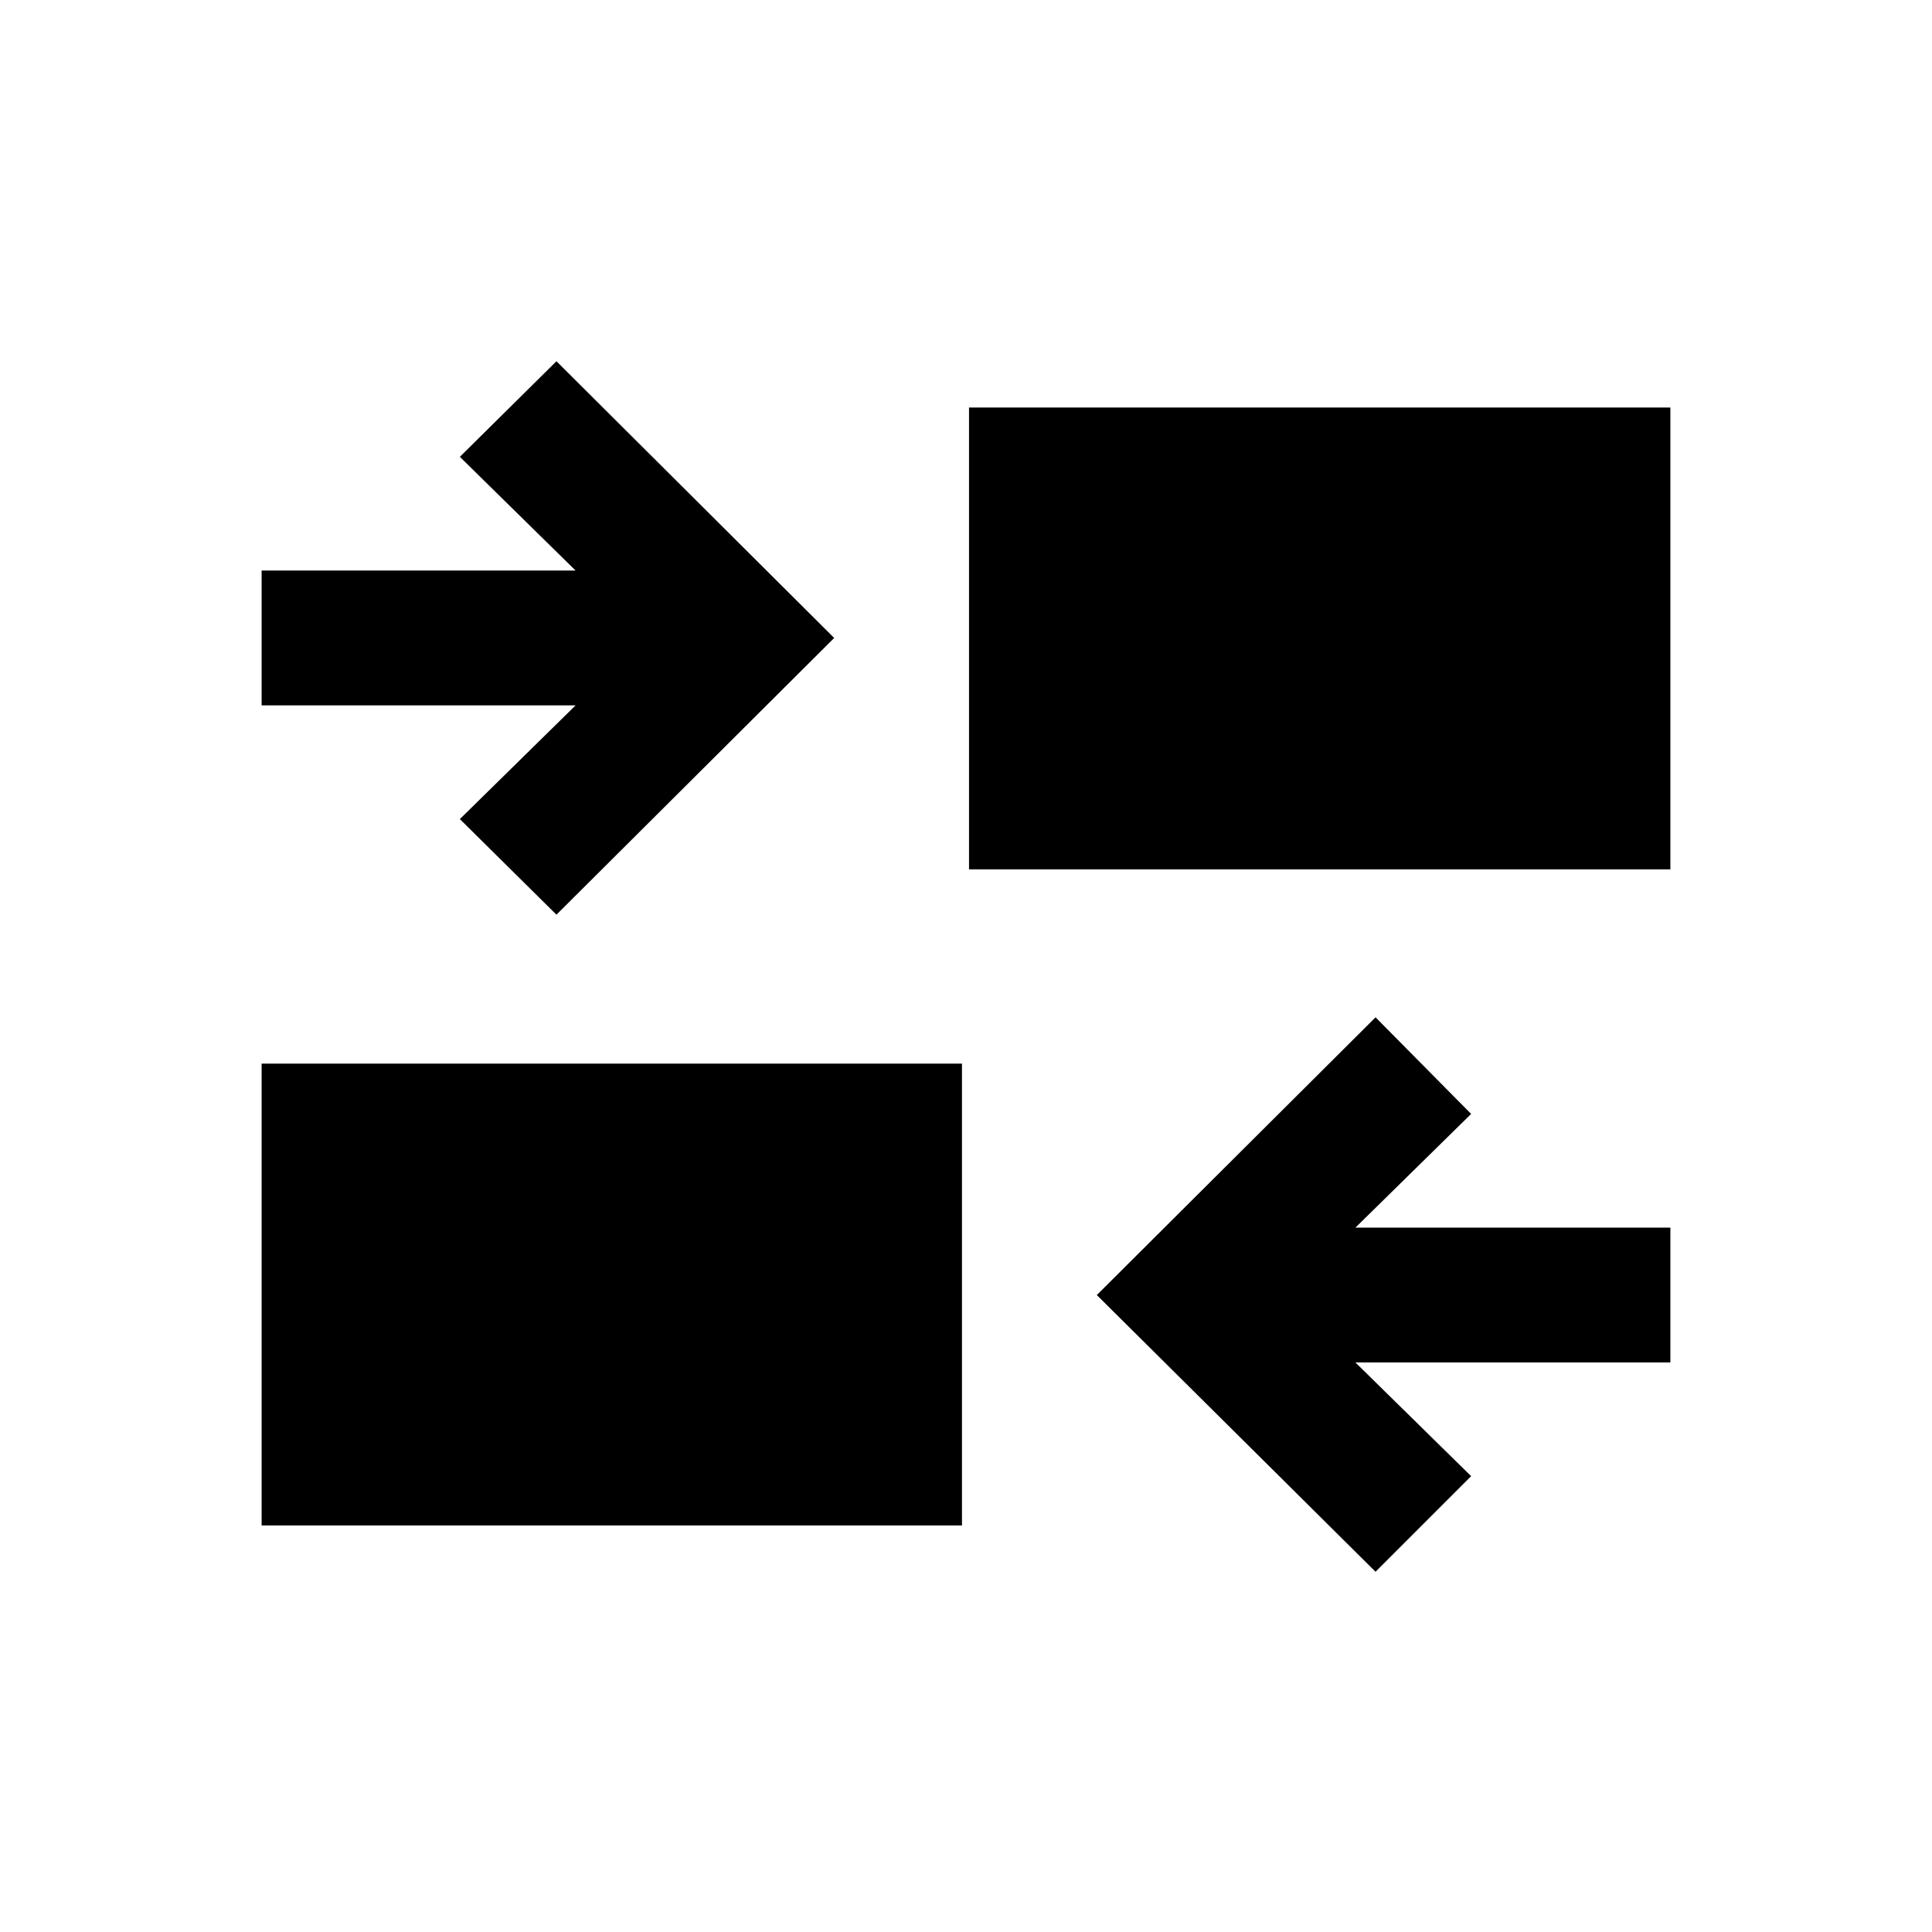 <svg xmlns="http://www.w3.org/2000/svg" height="20" viewBox="0 -960 960 960" width="20"><path d="M683.5-179 545-316.5l138.5-138 47.5 48-57.5 56.5H830v67H673.5l57.5 56.5-47.5 47.5ZM130-202v-229.5h348V-202H130Zm146.5-303.5-48-47.5 57.5-56.5H130v-67h156L228.5-733l48-47.5 138 137.5-138 137.5Zm205-22.5v-229.5H830V-528H481.5Z"/></svg>